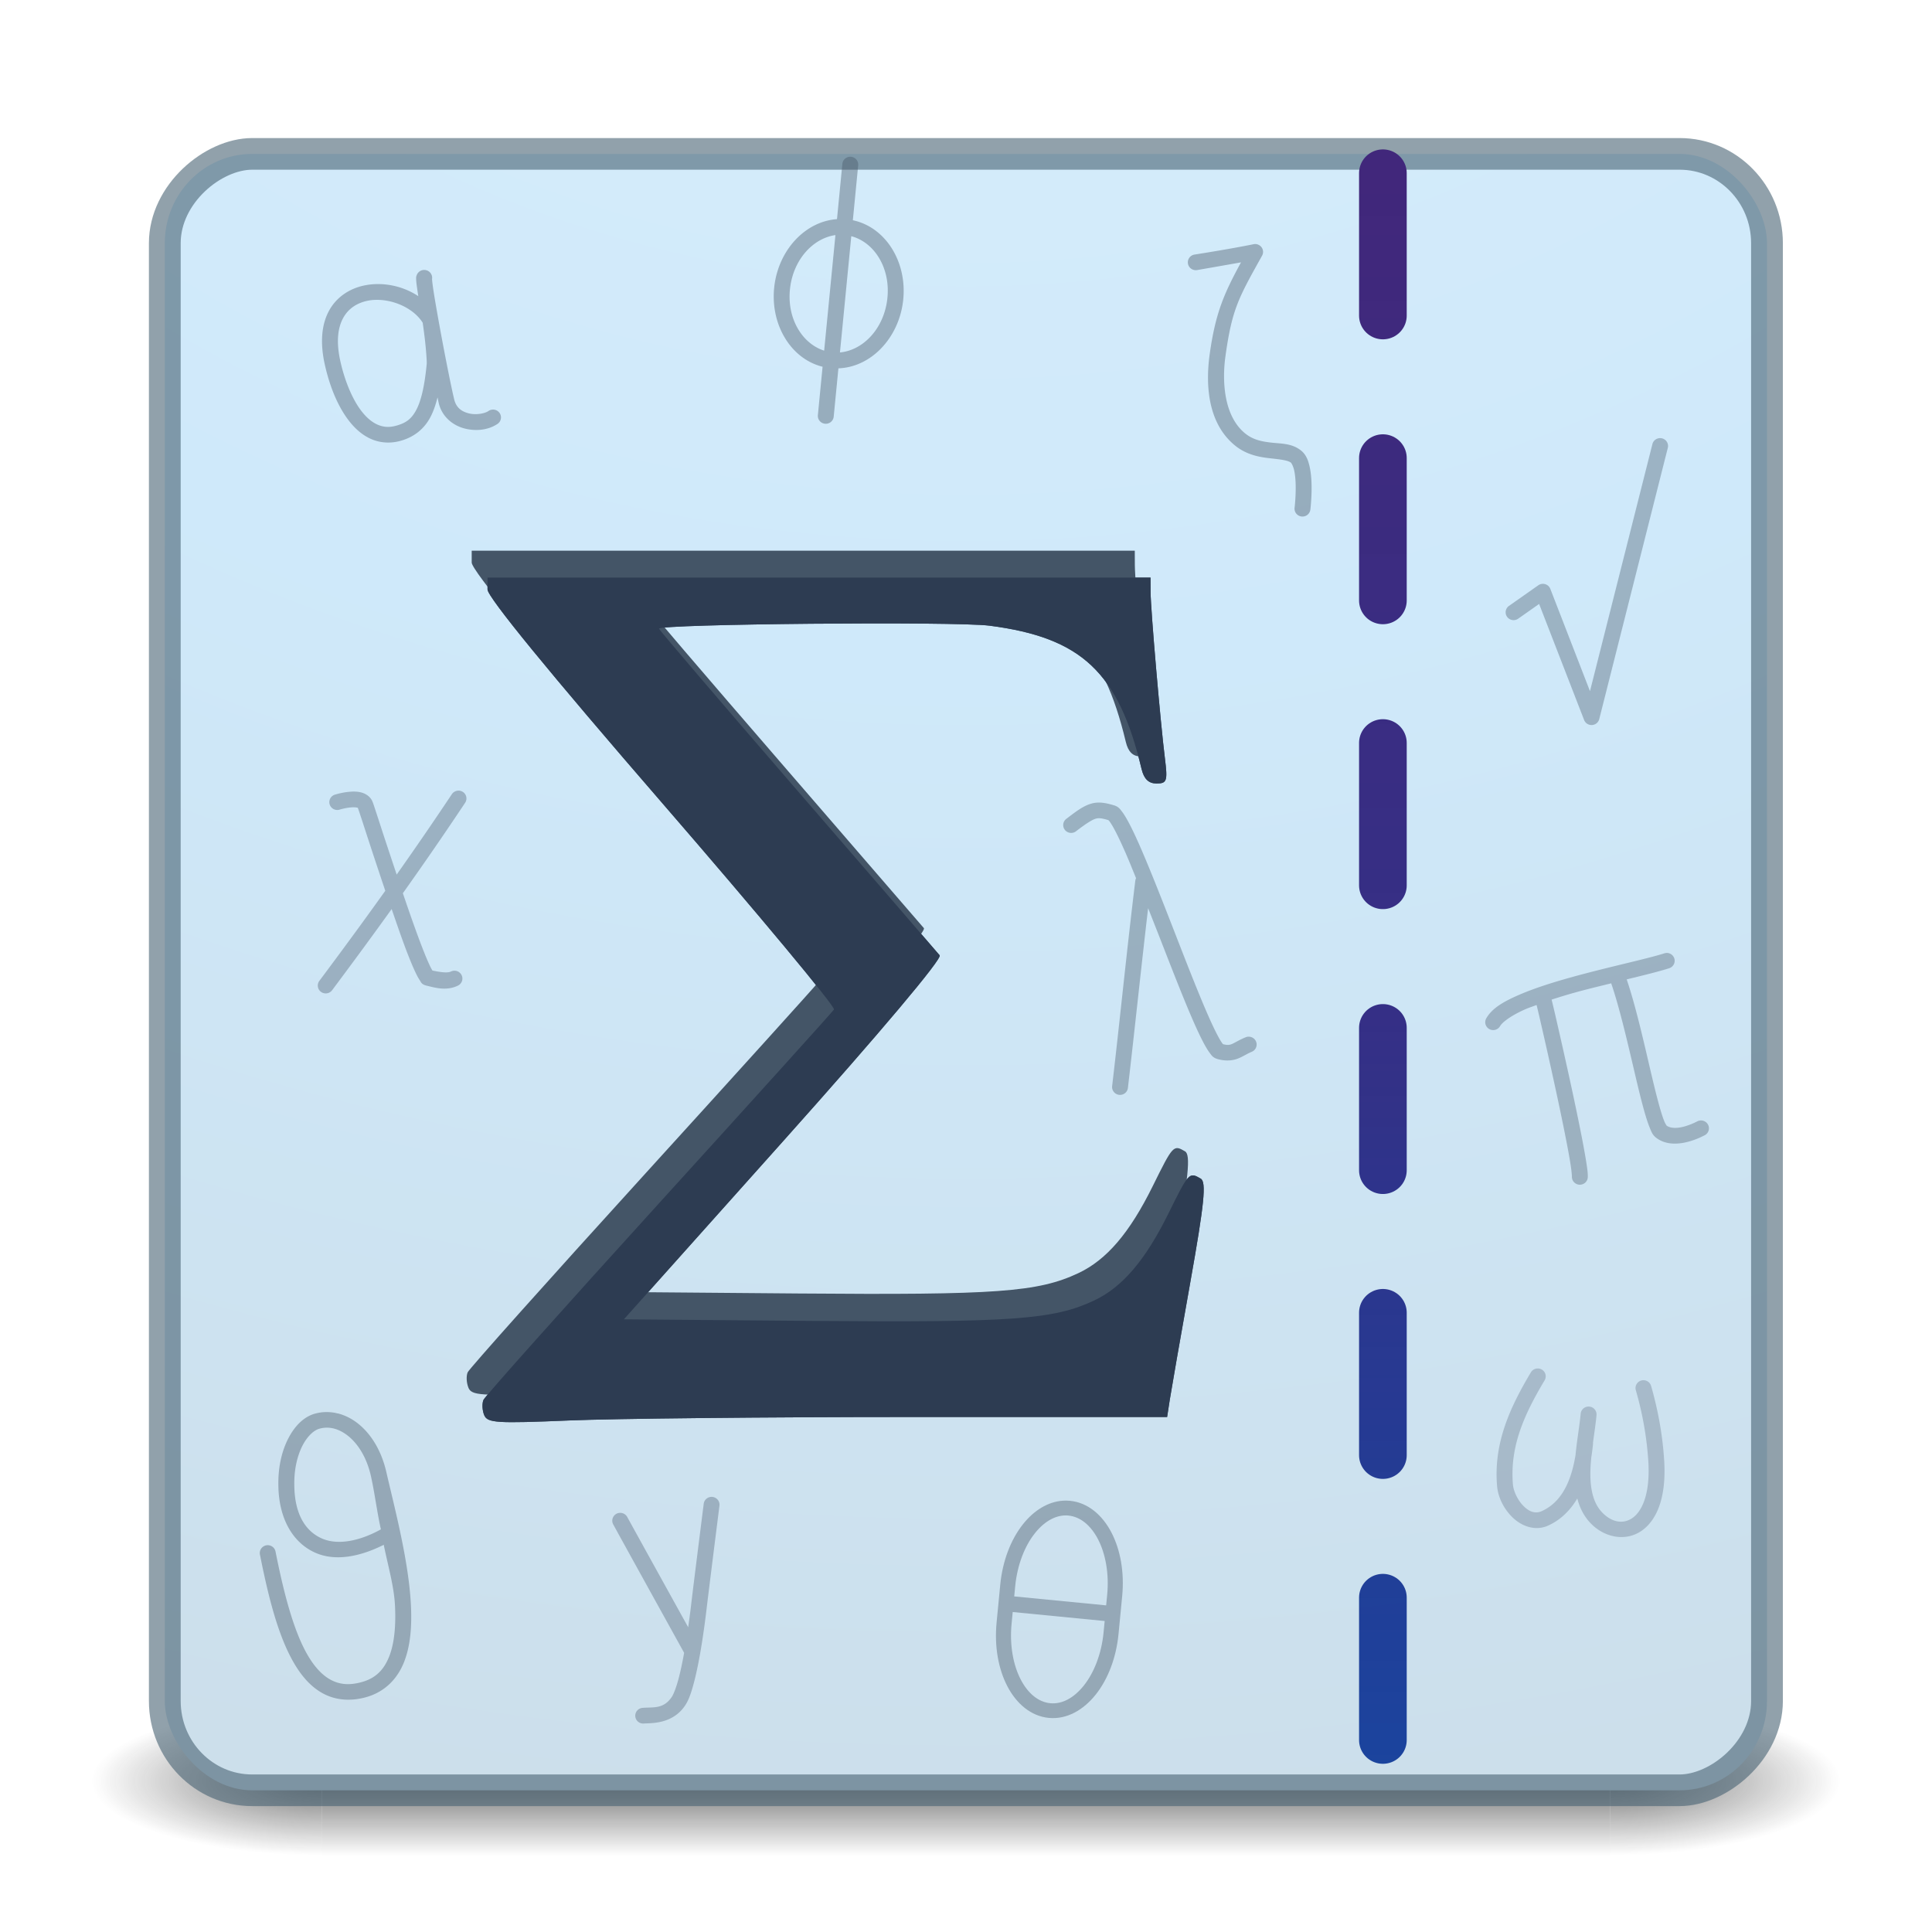 <?xml version="1.0" encoding="UTF-8" standalone="no"?>
<!-- Created with Inkscape (http://www.inkscape.org/) -->

<svg
   width="63"
   height="63"
   id="svg2"
   version="1.1"
   inkscape:version="1.4 (unknown)"
   sodipodi:docname="com.github.parnold_x.nasc.svg"
   inkscape:export-filename="C:\Users\Harvey\Dropbox\Designs\elementary Stuff\Icons\Vocal\64\vocal.png"
   inkscape:export-xdpi="90"
   inkscape:export-ydpi="90"
   xmlns:inkscape="http://www.inkscape.org/namespaces/inkscape"
   xmlns:sodipodi="http://sodipodi.sourceforge.net/DTD/sodipodi-0.dtd"
   xmlns:xlink="http://www.w3.org/1999/xlink"
   xmlns="http://www.w3.org/2000/svg"
   xmlns:svg="http://www.w3.org/2000/svg"
   xmlns:rdf="http://www.w3.org/1999/02/22-rdf-syntax-ns#"
   xmlns:cc="http://creativecommons.org/ns#"
   xmlns:dc="http://purl.org/dc/elements/1.1/">
  <defs
     id="defs4">
    <linearGradient
       id="linearGradient1787"
       inkscape:collect="always">
      <stop
         id="stop1783"
         offset="0"
         style="stop-color:#002c91;stop-opacity:0.867" />
      <stop
         style="stop-color:#2f2881;stop-opacity:0.961;"
         offset="0.472"
         id="stop2779" />
      <stop
         id="stop1785"
         offset="1"
         style="stop-color:#41277b;stop-opacity:1" />
    </linearGradient>
    <linearGradient
       id="linearGradient1023">
      <stop
         id="stop1025"
         style="stop-color:#787a80;stop-opacity:1"
         offset="0" />
      <stop
         offset="0.804"
         style="stop-color:#a2a3a5;stop-opacity:1"
         id="stop1027" />
      <stop
         offset="1"
         style="stop-color:#bcbcbc;stop-opacity:1"
         id="stop1021" />
    </linearGradient>
    <linearGradient
       id="linearGradient25914">
      <stop
         style="stop-color:#000000;stop-opacity:1;"
         offset="0"
         id="stop25916" />
      <stop
         id="stop25922"
         offset="0.5"
         style="stop-color:#000000;stop-opacity:0.251;" />
      <stop
         style="stop-color:#000000;stop-opacity:1;"
         offset="1"
         id="stop25918" />
    </linearGradient>
    <linearGradient
       id="linearGradient3671-580-6">
      <stop
         id="stop4088-6"
         style="stop-color:#daeefb;stop-opacity:1;"
         offset="0" />
      <stop
         id="stop4090-4"
         style="stop-color:#cfe9fa;stop-opacity:1;"
         offset="0.262" />
      <stop
         id="stop4092-6"
         style="stop-color:#c9d6de;stop-opacity:1;"
         offset="0.705" />
      <stop
         id="stop4094-2"
         style="stop-color:#7797ab;stop-opacity:1;"
         offset="1" />
    </linearGradient>
    <linearGradient
       id="linearGradient3707-662-8">
      <stop
         id="stop4098-9"
         style="stop-color:#542f57;stop-opacity:1"
         offset="0" />
      <stop
         id="stop4100-6"
         style="stop-color:#bb5ca4;stop-opacity:1"
         offset="1" />
    </linearGradient>
    <radialGradient
       inkscape:collect="always"
       xlink:href="#linearGradient3671-580-6"
       id="radialGradient20986"
       gradientUnits="userSpaceOnUse"
       gradientTransform="matrix(0,12.89,-15.825,0,190.742,875.264)"
       cx="7.145"
       cy="10.031"
       fx="7.145"
       fy="10.031"
       r="12.672" />
    <linearGradient
       inkscape:collect="always"
       xlink:href="#linearGradient3924-2-2-5-8"
       id="linearGradient20983"
       gradientUnits="userSpaceOnUse"
       gradientTransform="matrix(1.432,0,0,1.436,-2.378,985.891)"
       x1="24"
       y1="5"
       x2="24"
       y2="43" />
    <linearGradient
       id="linearGradient3924-2-2-5-8">
      <stop
         id="stop3926-9-4-9-6"
         style="stop-color:#ffffff;stop-opacity:1"
         offset="0" />
      <stop
         id="stop3928-9-8-6-5"
         style="stop-color:#ffffff;stop-opacity:0.235"
         offset="0.063" />
      <stop
         id="stop3930-3-5-1-7"
         style="stop-color:#ffffff;stop-opacity:0.157"
         offset="0.951" />
      <stop
         id="stop3932-8-0-4-8"
         style="stop-color:#ffffff;stop-opacity:0.392"
         offset="1" />
    </linearGradient>
    <radialGradient
       cx="4.993"
       cy="43.5"
       r="2.5"
       fx="4.993"
       fy="43.5"
       id="radialGradient3337-2-2"
       xlink:href="#linearGradient3688-166-749-4-0-3-8"
       gradientUnits="userSpaceOnUse"
       gradientTransform="matrix(2.004,0,0,1.4,27.988,-17.4)" />
    <linearGradient
       id="linearGradient3688-166-749-4-0-3-8">
      <stop
         id="stop2883-4-0-1-8"
         style="stop-color:#181818;stop-opacity:1"
         offset="0" />
      <stop
         id="stop2885-9-2-9-6"
         style="stop-color:#181818;stop-opacity:0"
         offset="1" />
    </linearGradient>
    <radialGradient
       cx="4.993"
       cy="43.5"
       r="2.5"
       fx="4.993"
       fy="43.5"
       id="radialGradient3339-1-4"
       xlink:href="#linearGradient3688-464-309-9-2-4-2"
       gradientUnits="userSpaceOnUse"
       gradientTransform="matrix(2.004,0,0,1.4,-20.012,-104.4)" />
    <linearGradient
       id="linearGradient3688-464-309-9-2-4-2">
      <stop
         id="stop2889-7-9-6-9"
         style="stop-color:#181818;stop-opacity:1"
         offset="0" />
      <stop
         id="stop2891-6-6-1-7"
         style="stop-color:#181818;stop-opacity:0"
         offset="1" />
    </linearGradient>
    <linearGradient
       id="linearGradient3702-501-757-8-4-1-1">
      <stop
         id="stop2895-8-9-9-1"
         style="stop-color:#181818;stop-opacity:0"
         offset="0" />
      <stop
         id="stop2897-7-8-7-7"
         style="stop-color:#181818;stop-opacity:1"
         offset="0.5" />
      <stop
         id="stop2899-4-5-1-5"
         style="stop-color:#181818;stop-opacity:0"
         offset="1" />
    </linearGradient>
    <radialGradient
       inkscape:collect="always"
       xlink:href="#linearGradient3671-580-6"
       id="radialGradient24427"
       cx="32"
       cy="1024.362"
       fx="32"
       fy="1024.362"
       r="7"
       gradientTransform="matrix(1,0,0,1.714,0,-731.687)"
       gradientUnits="userSpaceOnUse" />
    <linearGradient
       inkscape:collect="always"
       xlink:href="#linearGradient3671-580-6"
       id="linearGradient24444"
       x1="32"
       y1="24"
       x2="32"
       y2="48"
       gradientUnits="userSpaceOnUse" />
    <radialGradient
       inkscape:collect="always"
       xlink:href="#linearGradient3688-166-749-4-0-3-8"
       id="radialGradient3113"
       gradientUnits="userSpaceOnUse"
       gradientTransform="matrix(2.004,0,0,1.4,27.988,-17.4)"
       cx="4.993"
       cy="43.5"
       fx="4.993"
       fy="43.5"
       r="2.5" />
    <radialGradient
       inkscape:collect="always"
       xlink:href="#linearGradient3688-464-309-9-2-4-2"
       id="radialGradient3115"
       gradientUnits="userSpaceOnUse"
       gradientTransform="matrix(2.004,0,0,1.4,-20.012,-104.4)"
       cx="4.993"
       cy="43.5"
       fx="4.993"
       fy="43.5"
       r="2.5" />
    <linearGradient
       inkscape:collect="always"
       xlink:href="#linearGradient3702-501-757-8-4-1-1"
       id="linearGradient3117"
       gradientUnits="userSpaceOnUse"
       x1="25.058"
       y1="47.028"
       x2="25.058"
       y2="39.999" />
    <radialGradient
       inkscape:collect="always"
       xlink:href="#linearGradient3671-580-6"
       id="radialGradient3119"
       gradientUnits="userSpaceOnUse"
       gradientTransform="matrix(0,12.506,-14.972,0,182.951,882.237)"
       cx="7.145"
       cy="10.031"
       fx="7.145"
       fy="10.031"
       r="12.672" />
    <linearGradient
       inkscape:collect="always"
       xlink:href="#linearGradient3924-2-2-5-8"
       id="linearGradient3121"
       gradientUnits="userSpaceOnUse"
       gradientTransform="matrix(2.626,0,0,2.724,0.973,927.053)"
       x1="24"
       y1="5"
       x2="24"
       y2="43" />
    <radialGradient
       cx="-4.029"
       cy="93.468"
       r="35.338"
       fx="-4.029"
       fy="93.468"
       id="radialGradient3213"
       xlink:href="#linearGradient3811"
       gradientUnits="userSpaceOnUse"
       gradientTransform="matrix(1.556,0,0,0.17,70.27,102.132)" />
    <linearGradient
       id="linearGradient3811">
      <stop
         id="stop3813"
         style="stop-color:#000000;stop-opacity:1"
         offset="0" />
      <stop
         id="stop3815"
         style="stop-color:#000000;stop-opacity:0"
         offset="1" />
    </linearGradient>
    <radialGradient
       cx="4.993"
       cy="43.5"
       r="2.5"
       fx="4.993"
       fy="43.5"
       id="radialGradient4093"
       xlink:href="#linearGradient3688-166-749-5"
       gradientUnits="userSpaceOnUse"
       gradientTransform="matrix(2.004,0,0,1.4,27.988,-17.4)" />
    <linearGradient
       id="linearGradient3688-166-749-5">
      <stop
         id="stop2883-0"
         style="stop-color:#181818;stop-opacity:1"
         offset="0" />
      <stop
         id="stop2885-5"
         style="stop-color:#181818;stop-opacity:0"
         offset="1" />
    </linearGradient>
    <radialGradient
       cx="4.993"
       cy="43.5"
       r="2.5"
       fx="4.993"
       fy="43.5"
       id="radialGradient4095"
       xlink:href="#linearGradient3688-464-309-8"
       gradientUnits="userSpaceOnUse"
       gradientTransform="matrix(2.004,0,0,1.4,-20.012,-104.4)" />
    <linearGradient
       id="linearGradient3688-464-309-8">
      <stop
         id="stop2889-9"
         style="stop-color:#181818;stop-opacity:1"
         offset="0" />
      <stop
         id="stop2891-4"
         style="stop-color:#181818;stop-opacity:0"
         offset="1" />
    </linearGradient>
    <linearGradient
       x1="25.058"
       y1="47.028"
       x2="25.058"
       y2="39.999"
       id="linearGradient4097"
       xlink:href="#linearGradient3702-501-757-0"
       gradientUnits="userSpaceOnUse" />
    <linearGradient
       id="linearGradient3702-501-757-0">
      <stop
         id="stop2895-0"
         style="stop-color:#181818;stop-opacity:0"
         offset="0" />
      <stop
         id="stop2897-2"
         style="stop-color:#181818;stop-opacity:1"
         offset="0.5" />
      <stop
         id="stop2899-6"
         style="stop-color:#181818;stop-opacity:0"
         offset="1" />
    </linearGradient>
    <linearGradient
       x1="25.132"
       y1="15.5"
       x2="25.132"
       y2="48.396"
       id="linearGradient3288-4"
       xlink:href="#linearGradient4658-2"
       gradientUnits="userSpaceOnUse"
       gradientTransform="matrix(2.37,0,0,2.272,99.041,926.907)" />
    <linearGradient
       id="linearGradient4658-2">
      <stop
         id="stop4660-2"
         style="stop-color:#fafafa;stop-opacity:1"
         offset="0" />
      <stop
         id="stop4662-0"
         style="stop-color:#e2e1de;stop-opacity:1"
         offset="1" />
    </linearGradient>
    <linearGradient
       x1="23.954"
       y1="15.999"
       x2="23.954"
       y2="19.963"
       id="linearGradient3285"
       xlink:href="#linearGradient3510-2"
       gradientUnits="userSpaceOnUse"
       gradientTransform="matrix(2.6,0,0,0.75,93.517,949.636)" />
    <linearGradient
       id="linearGradient3510-2">
      <stop
         id="stop3512-7"
         style="stop-color:#000000;stop-opacity:1"
         offset="0" />
      <stop
         id="stop3514-6"
         style="stop-color:#000000;stop-opacity:0"
         offset="1" />
    </linearGradient>
    <linearGradient
       x1="24"
       y1="5"
       x2="24"
       y2="43"
       id="linearGradient3202"
       xlink:href="#linearGradient3924"
       gradientUnits="userSpaceOnUse"
       gradientTransform="matrix(2.73,0,0,2.73,90.404,922.125)" />
    <linearGradient
       id="linearGradient3924">
      <stop
         id="stop3926"
         style="stop-color:#ffffff;stop-opacity:1"
         offset="0" />
      <stop
         id="stop3928"
         style="stop-color:#ffffff;stop-opacity:0.235"
         offset="0.063" />
      <stop
         id="stop3930"
         style="stop-color:#ffffff;stop-opacity:0.157"
         offset="0.951" />
      <stop
         id="stop3932"
         style="stop-color:#ffffff;stop-opacity:0.392"
         offset="1" />
    </linearGradient>
    <linearGradient
       x1="24.17"
       y1="-12.242"
       x2="24.17"
       y2="48.934"
       id="linearGradient3278"
       xlink:href="#linearGradient3242-7-3-8-0-4-58-06"
       gradientUnits="userSpaceOnUse"
       gradientTransform="matrix(1.873,0,0,1.923,95.99,927.482)" />
    <linearGradient
       id="linearGradient3242-7-3-8-0-4-58-06">
      <stop
         id="stop3244-5-8-5-6-4-3-8"
         style="stop-color:#cdf87e;stop-opacity:1"
         offset="0" />
      <stop
         id="stop3246-9-5-1-5-3-0-7"
         style="stop-color:#a2e34f;stop-opacity:1"
         offset="0.262" />
      <stop
         id="stop3248-7-2-0-7-5-35-9"
         style="stop-color:#68b723;stop-opacity:1"
         offset="0.661" />
      <stop
         id="stop3250-8-2-8-5-6-40-4"
         style="stop-color:#1d7e0d;stop-opacity:1"
         offset="1" />
    </linearGradient>
    <linearGradient
       x1="24"
       y1="5"
       x2="24"
       y2="43"
       id="linearGradient4148"
       xlink:href="#linearGradient3924-7"
       gradientUnits="userSpaceOnUse"
       gradientTransform="matrix(2.73,0,0,2.73,90.404,922.125)" />
    <linearGradient
       id="linearGradient3924-7">
      <stop
         id="stop3926-3"
         style="stop-color:#ffffff;stop-opacity:1"
         offset="0" />
      <stop
         id="stop3928-2"
         style="stop-color:#ffffff;stop-opacity:0.235"
         offset="0.063" />
      <stop
         id="stop3930-0"
         style="stop-color:#ffffff;stop-opacity:0.157"
         offset="0.951" />
      <stop
         id="stop3932-9"
         style="stop-color:#ffffff;stop-opacity:0.392"
         offset="1" />
    </linearGradient>
    <radialGradient
       r="35.338"
       fy="93.468"
       fx="-4.029"
       cy="93.468"
       cx="-4.029"
       gradientTransform="matrix(1.556,0,0,0.17,162.187,1022.768)"
       gradientUnits="userSpaceOnUse"
       id="radialGradient3122"
       xlink:href="#linearGradient3811"
       inkscape:collect="always" />
    <radialGradient
       inkscape:collect="always"
       xlink:href="#linearGradient3811"
       id="radialGradient3206"
       gradientUnits="userSpaceOnUse"
       gradientTransform="matrix(1.556,0,0,0.17,162.187,1022.768)"
       cx="-4.029"
       cy="93.468"
       fx="-4.029"
       fy="93.468"
       r="35.338" />
    <radialGradient
       inkscape:collect="always"
       xlink:href="#linearGradient3688-166-749-5"
       id="radialGradient3208"
       gradientUnits="userSpaceOnUse"
       gradientTransform="matrix(2.004,0,0,1.4,27.988,-17.4)"
       cx="4.993"
       cy="43.5"
       fx="4.993"
       fy="43.5"
       r="2.5" />
    <radialGradient
       inkscape:collect="always"
       xlink:href="#linearGradient3688-464-309-8"
       id="radialGradient3210"
       gradientUnits="userSpaceOnUse"
       gradientTransform="matrix(2.004,0,0,1.4,-20.012,-104.4)"
       cx="4.993"
       cy="43.5"
       fx="4.993"
       fy="43.5"
       r="2.5" />
    <linearGradient
       inkscape:collect="always"
       xlink:href="#linearGradient3702-501-757-0"
       id="linearGradient3212"
       gradientUnits="userSpaceOnUse"
       x1="25.058"
       y1="47.028"
       x2="25.058"
       y2="39.999" />
    <linearGradient
       inkscape:collect="always"
       xlink:href="#linearGradient4658-2"
       id="linearGradient3214"
       gradientUnits="userSpaceOnUse"
       gradientTransform="matrix(2.37,0,0,2.272,99.041,926.907)"
       x1="25.132"
       y1="15.5"
       x2="25.132"
       y2="48.396" />
    <linearGradient
       inkscape:collect="always"
       xlink:href="#linearGradient3510-2"
       id="linearGradient3216"
       gradientUnits="userSpaceOnUse"
       gradientTransform="matrix(2.6,0,0,0.75,93.517,949.636)"
       x1="23.954"
       y1="15.999"
       x2="23.954"
       y2="19.963" />
    <linearGradient
       inkscape:collect="always"
       xlink:href="#linearGradient3924"
       id="linearGradient3218"
       gradientUnits="userSpaceOnUse"
       gradientTransform="matrix(2.73,0,0,2.73,90.404,922.125)"
       x1="24"
       y1="5"
       x2="24"
       y2="43" />
    <linearGradient
       inkscape:collect="always"
       xlink:href="#linearGradient3242-7-3-8-0-4-58-06"
       id="linearGradient3220"
       gradientUnits="userSpaceOnUse"
       gradientTransform="matrix(1.873,0,0,1.923,95.99,927.482)"
       x1="24.17"
       y1="-12.242"
       x2="24.17"
       y2="48.934" />
    <linearGradient
       inkscape:collect="always"
       xlink:href="#linearGradient3924-7"
       id="linearGradient3222"
       gradientUnits="userSpaceOnUse"
       gradientTransform="matrix(2.73,0,0,2.73,90.404,922.125)"
       x1="24"
       y1="5"
       x2="24"
       y2="43" />
    <filter
       style="color-interpolation-filters:sRGB"
       inkscape:label="Drop Shadow"
       id="filter1519"
       x="0"
       y="0"
       width="1.022"
       height="1.019">
      <feFlood
         flood-opacity="0.278"
         flood-color="rgb(0,0,0)"
         result="flood"
         id="feFlood1509" />
      <feComposite
         in="flood"
         in2="SourceGraphic"
         operator="out"
         result="composite1"
         id="feComposite1511" />
      <feGaussianBlur
         in="composite1"
         stdDeviation="0"
         result="blur"
         id="feGaussianBlur1513" />
      <feOffset
         dx="1"
         dy="1"
         result="offset"
         id="feOffset1515" />
      <feComposite
         in="offset"
         in2="SourceGraphic"
         operator="atop"
         result="composite2"
         id="feComposite1517" />
    </filter>
    <filter
       style="color-interpolation-filters:sRGB"
       inkscape:label="Drop Shadow"
       id="filter1533"
       x="0"
       y="0"
       width="1.022"
       height="1.019">
      <feFlood
         flood-opacity="0.278"
         flood-color="rgb(0,0,0)"
         result="flood"
         id="feFlood1523" />
      <feComposite
         in="flood"
         in2="SourceGraphic"
         operator="in"
         result="composite1"
         id="feComposite1525" />
      <feGaussianBlur
         in="composite1"
         stdDeviation="0"
         result="blur"
         id="feGaussianBlur1527" />
      <feOffset
         dx="1"
         dy="1"
         result="offset"
         id="feOffset1529" />
      <feComposite
         in="SourceGraphic"
         in2="offset"
         operator="over"
         result="composite2"
         id="feComposite1531" />
    </filter>
    <linearGradient
       inkscape:collect="always"
       xlink:href="#linearGradient1787"
       id="linearGradient1767"
       x1="92.368"
       y1="118.712"
       x2="92.368"
       y2="17.136"
       gradientUnits="userSpaceOnUse"
       gradientTransform="matrix(0.516,0,0,0.512,-1.365,63.828)" />
    <radialGradient
       inkscape:collect="always"
       xlink:href="#linearGradient3671-580-6"
       id="radialGradient5547"
       gradientUnits="userSpaceOnUse"
       gradientTransform="matrix(0,24.444,-29.012,0,355.027,717.269)"
       cx="7.145"
       cy="10.031"
       fx="7.145"
       fy="10.031"
       r="12.672" />
    <mask
       maskUnits="userSpaceOnUse"
       id="mask5543">
      <rect
         width="100.833"
         height="104.298"
         rx="5.5"
         ry="5.689"
         x="13.583"
         y="940.272"
         id="rect5545"
         style="color:#000000;display:inline;overflow:visible;visibility:visible;fill:url(#radialGradient5547);fill-opacity:1;fill-rule:nonzero;stroke:none;stroke-width:1.865;marker:none;enable-background:accumulate" />
    </mask>
    <radialGradient
       r="12.672"
       fy="10.031"
       fx="7.145"
       cy="10.031"
       cx="7.145"
       gradientTransform="matrix(0,12.89,-15.825,0,190.742,875.264)"
       gradientUnits="userSpaceOnUse"
       id="radialGradient20986-3"
       xlink:href="#linearGradient3671-580-6"
       inkscape:collect="always" />
    <radialGradient
       gradientTransform="matrix(2.004,0,0,1.4,27.988,-17.4)"
       gradientUnits="userSpaceOnUse"
       xlink:href="#linearGradient3688-166-749-4-0-3-8"
       id="radialGradient3337-2-2-6"
       fy="43.5"
       fx="4.993"
       r="2.5"
       cy="43.5"
       cx="4.993" />
    <radialGradient
       gradientTransform="matrix(2.004,0,0,1.4,-20.012,-104.4)"
       gradientUnits="userSpaceOnUse"
       xlink:href="#linearGradient3688-166-749-4-0-3-8"
       id="radialGradient3339-1-4-1"
       fy="43.5"
       fx="4.993"
       r="2.5"
       cy="43.5"
       cx="4.993" />
    <radialGradient
       gradientUnits="userSpaceOnUse"
       gradientTransform="matrix(1,0,0,1.714,0,-731.687)"
       r="7"
       fy="1024.362"
       fx="32"
       cy="1024.362"
       cx="32"
       id="radialGradient24427-8"
       xlink:href="#linearGradient3671-580-6"
       inkscape:collect="always" />
    <radialGradient
       gradientTransform="matrix(1.556,0,0,0.17,70.27,102.132)"
       gradientUnits="userSpaceOnUse"
       xlink:href="#linearGradient3811"
       id="radialGradient3213-6"
       fy="93.468"
       fx="-4.029"
       r="35.338"
       cy="93.468"
       cx="-4.029" />
    <radialGradient
       gradientTransform="matrix(2.004,0,0,1.4,27.988,-17.4)"
       gradientUnits="userSpaceOnUse"
       xlink:href="#linearGradient3688-166-749-4-0-3-8"
       id="radialGradient4093-1"
       fy="43.5"
       fx="4.993"
       r="2.5"
       cy="43.5"
       cx="4.993" />
    <radialGradient
       gradientTransform="matrix(2.004,0,0,1.4,-20.012,-104.4)"
       gradientUnits="userSpaceOnUse"
       xlink:href="#linearGradient3688-166-749-4-0-3-8"
       id="radialGradient4095-9"
       fy="43.5"
       fx="4.993"
       r="2.5"
       cy="43.5"
       cx="4.993" />
    <radialGradient
       inkscape:collect="always"
       xlink:href="#linearGradient3811"
       id="radialGradient3122-2"
       gradientUnits="userSpaceOnUse"
       gradientTransform="matrix(1.556,0,0,0.17,162.187,1022.768)"
       cx="-4.029"
       cy="93.468"
       fx="-4.029"
       fy="93.468"
       r="35.338" />
    <radialGradient
       r="35.338"
       fy="93.468"
       fx="-4.029"
       cy="93.468"
       cx="-4.029"
       gradientTransform="matrix(1.556,0,0,0.17,162.187,1022.768)"
       gradientUnits="userSpaceOnUse"
       id="radialGradient3206-4"
       xlink:href="#linearGradient3811"
       inkscape:collect="always" />
    <radialGradient
       r="2.5"
       fy="43.5"
       fx="4.993"
       cy="43.5"
       cx="4.993"
       gradientTransform="matrix(2.004,0,0,1.4,27.988,-17.4)"
       gradientUnits="userSpaceOnUse"
       id="radialGradient3208-5"
       xlink:href="#linearGradient3688-166-749-4-0-3-8"
       inkscape:collect="always" />
    <radialGradient
       r="2.5"
       fy="43.5"
       fx="4.993"
       cy="43.5"
       cx="4.993"
       gradientTransform="matrix(2.004,0,0,1.4,-20.012,-104.4)"
       gradientUnits="userSpaceOnUse"
       id="radialGradient3210-0"
       xlink:href="#linearGradient3688-166-749-4-0-3-8"
       inkscape:collect="always" />
    <filter
       id="filter1519-5"
       inkscape:label="Drop Shadow"
       style="color-interpolation-filters:sRGB">
      <feFlood
         id="feFlood1509-7"
         result="flood"
         flood-color="rgb(0,0,0)"
         flood-opacity="0.278" />
      <feComposite
         id="feComposite1511-3"
         result="composite1"
         operator="out"
         in2="SourceGraphic"
         in="flood" />
      <feGaussianBlur
         id="feGaussianBlur1513-2"
         result="blur"
         stdDeviation="0"
         in="composite1" />
      <feOffset
         id="feOffset1515-7"
         result="offset"
         dy="1"
         dx="1" />
      <feComposite
         id="feComposite1517-2"
         result="composite2"
         operator="atop"
         in2="SourceGraphic"
         in="offset" />
    </filter>
    <filter
       id="filter1533-1"
       inkscape:label="Drop Shadow"
       style="color-interpolation-filters:sRGB">
      <feFlood
         id="feFlood1523-3"
         result="flood"
         flood-color="rgb(0,0,0)"
         flood-opacity="0.278" />
      <feComposite
         id="feComposite1525-4"
         result="composite1"
         operator="in"
         in2="SourceGraphic"
         in="flood" />
      <feGaussianBlur
         id="feGaussianBlur1527-9"
         result="blur"
         stdDeviation="0"
         in="composite1" />
      <feOffset
         id="feOffset1529-4"
         result="offset"
         dy="1"
         dx="1" />
      <feComposite
         id="feComposite1531-1"
         result="composite2"
         operator="over"
         in2="offset"
         in="SourceGraphic" />
    </filter>
    <radialGradient
       r="12.672"
       fy="10.031"
       fx="7.145"
       cy="10.031"
       cx="7.145"
       gradientTransform="matrix(0,24.444,-29.012,0,355.027,717.269)"
       gradientUnits="userSpaceOnUse"
       id="radialGradient5547-5"
       xlink:href="#linearGradient3671-580-6"
       inkscape:collect="always" />
    <mask
       id="mask5543-7"
       maskUnits="userSpaceOnUse">
      <rect
         style="color:#000000;display:inline;overflow:visible;visibility:visible;fill:url(#radialGradient5547-5);fill-opacity:1;fill-rule:nonzero;stroke:none;stroke-width:1.865;marker:none;enable-background:accumulate"
         id="rect5545-4"
         y="940.272"
         x="13.583"
         ry="5.689"
         rx="5.5"
         height="104.298"
         width="100.833" />
    </mask>
  </defs>
  <sodipodi:namedview
     id="base"
     pagecolor="#ffffff"
     bordercolor="#666666"
     borderopacity="1.0"
     inkscape:pageopacity="0.0"
     inkscape:pageshadow="2"
     inkscape:zoom="4"
     inkscape:cx="0.62499999"
     inkscape:cy="56.874999"
     inkscape:document-units="px"
     inkscape:current-layer="layer3"
     showgrid="false"
     inkscape:window-width="1920"
     inkscape:window-height="998"
     inkscape:window-x="0"
     inkscape:window-y="0"
     inkscape:window-maximized="1"
     showborder="true"
     showguides="true"
     inkscape:guide-bbox="true"
     inkscape:snap-intersection-paths="false"
     inkscape:object-paths="true"
     inkscape:snap-others="false"
     inkscape:object-nodes="false"
     inkscape:lockguides="false"
     inkscape:snap-page="false"
     inkscape:snap-grids="false"
     inkscape:showpageshadow="2"
     inkscape:pagecheckerboard="0"
     inkscape:deskcolor="#d1d1d1">
    <inkscape:grid
       type="xygrid"
       id="grid21877"
       empspacing="12"
       visible="false"
       enabled="true"
       snapvisiblegridlinesonly="true"
       originx="0"
       originy="0"
       spacingy="1"
       spacingx="1"
       units="px" />
    <sodipodi:guide
       position="64.465,3.457"
       orientation="0,1"
       inkscape:locked="false"
       id="guide5549" />
  </sodipodi:namedview>
  <g
     inkscape:label="Layer 1"
     inkscape:groupmode="layer"
     id="layer1"
     transform="translate(0,-988.362)" />
  <g
     inkscape:groupmode="layer"
     id="layer4"
     inkscape:label="Layer 4"
     transform="translate(0,-64)" />
  <g
     inkscape:groupmode="layer"
     id="layer2"
     inkscape:label="Layer 2"
     transform="translate(0,-64)" />
  <g
     inkscape:groupmode="layer"
     id="layer3"
     inkscape:label="Layer 3"
     transform="translate(0,-64)">
    <g
       id="g1"
       transform="matrix(1.004,0,0,1,-1.394,-2.949)">
      <g
         style="opacity:0.6;stroke-width:2.009"
         id="g3712-8-2-4-4"
         transform="matrix(1.494,0,0,0.693,-3.093,94.88)">
        <rect
           style="fill:url(#radialGradient3113);fill-opacity:1;stroke:none;stroke-width:2.009"
           id="rect2801-5-5-7-9"
           y="40"
           x="38"
           height="7"
           width="5" />
        <rect
           style="fill:url(#radialGradient3115);fill-opacity:1;stroke:none;stroke-width:2.009"
           id="rect3696-3-0-3-7"
           transform="scale(-1)"
           y="-47"
           x="-10"
           height="7"
           width="5" />
        <rect
           style="fill:url(#linearGradient3117);fill-opacity:1;stroke:none;stroke-width:2.009"
           id="rect3700-5-6-8-4"
           y="40"
           x="10"
           height="7"
           width="28" />
      </g>
      <rect
         style="color:#000000;display:inline;overflow:visible;visibility:visible;fill:url(#radialGradient3119);fill-opacity:1;fill-rule:nonzero;stroke:none;stroke-width:1.925;marker:none;enable-background:accumulate"
         id="rect5505-21-3-8-5-2"
         y="996.33"
         x="6.741"
         ry="2.911"
         rx="2.838"
         height="53.361"
         width="52.037"
         transform="translate(0,-924.362)" />
      <rect
         style="opacity:0.3;fill:none;stroke:url(#linearGradient3121);stroke-width:3.745;stroke-linecap:round;stroke-linejoin:round;stroke-miterlimit:4;stroke-dasharray:none;stroke-dashoffset:0;stroke-opacity:1"
         id="rect6741-5-0-2-3"
         y="942.033"
         x="15.417"
         ry="3.793"
         rx="3.667"
         height="100.775"
         width="97.166"
         mask="url(#mask5543)"
         transform="matrix(0.516,0,0,0.512,-0.269,-409.095)" />
      <rect
         style="color:#000000;display:inline;overflow:visible;visibility:visible;opacity:0.6;fill:none;stroke:#486374;stroke-width:1.032;stroke-linecap:round;stroke-linejoin:round;stroke-miterlimit:4;stroke-dasharray:none;stroke-dashoffset:0;stroke-opacity:1;marker:none;enable-background:accumulate"
         id="rect5505-21-3-8-9-1-1"
         y="6.741"
         x="-1049.69"
         ry="2.838"
         rx="2.911"
         height="52.037"
         width="53.361"
         transform="rotate(-90,-462.181,-462.181)" />
      <path
         style="color:#000000;font-style:normal;font-variant:normal;font-weight:normal;font-stretch:normal;font-size:medium;line-height:normal;font-family:sans-serif;font-variant-ligatures:normal;font-variant-position:normal;font-variant-caps:normal;font-variant-numeric:normal;font-variant-alternates:normal;font-feature-settings:normal;text-indent:0;text-align:start;text-decoration:none;text-decoration-line:none;text-decoration-style:solid;text-decoration-color:#000000;letter-spacing:normal;word-spacing:normal;text-transform:none;writing-mode:lr-tb;direction:ltr;text-orientation:mixed;dominant-baseline:auto;baseline-shift:baseline;text-anchor:start;white-space:normal;shape-padding:0;clip-rule:nonzero;display:inline;overflow:visible;visibility:visible;opacity:1;isolation:auto;mix-blend-mode:normal;color-interpolation:sRGB;color-interpolation-filters:linearRGB;solid-color:#000000;solid-opacity:1;vector-effect:none;fill:#445567;fill-opacity:0.365;fill-rule:nonzero;stroke:none;stroke-width:1.032px;stroke-linecap:round;stroke-linejoin:round;stroke-miterlimit:4;stroke-dasharray:none;stroke-dashoffset:0;stroke-opacity:1;color-rendering:auto;image-rendering:auto;shape-rendering:auto;text-rendering:auto;enable-background:accumulate"
         d="m 55.289,81.236 a 0.258,0.256 0 0 0 -0.233,0.197 l -2.027,8.054 -1.288,-3.336 a 0.258,0.256 0 0 0 -0.39,-0.117 l -0.952,0.672 a 0.258,0.256 0 1 0 0.298,0.418 l 0.68,-0.481 1.462,3.785 a 0.258,0.256 0 0 0 0.491,-0.03 l 2.226,-8.841 a 0.258,0.256 0 0 0 -0.267,-0.321 z"
         id="path1535"
         inkscape:connector-curvature="0" />
      <path
         style="color:#000000;font-style:normal;font-variant:normal;font-weight:normal;font-stretch:normal;font-size:medium;line-height:normal;font-family:sans-serif;font-variant-ligatures:normal;font-variant-position:normal;font-variant-caps:normal;font-variant-numeric:normal;font-variant-alternates:normal;font-feature-settings:normal;text-indent:0;text-align:start;text-decoration:none;text-decoration-line:none;text-decoration-style:solid;text-decoration-color:#000000;letter-spacing:normal;word-spacing:normal;text-transform:none;writing-mode:lr-tb;direction:ltr;text-orientation:mixed;dominant-baseline:auto;baseline-shift:baseline;text-anchor:start;white-space:normal;shape-padding:0;clip-rule:nonzero;display:inline;overflow:visible;visibility:visible;opacity:1;isolation:auto;mix-blend-mode:normal;color-interpolation:sRGB;color-interpolation-filters:linearRGB;solid-color:#000000;solid-opacity:1;vector-effect:none;fill:#445567;fill-opacity:0.411;fill-rule:nonzero;stroke:none;stroke-width:1.032px;stroke-linecap:round;stroke-linejoin:round;stroke-miterlimit:4;stroke-dasharray:none;stroke-dashoffset:0;stroke-opacity:1;color-rendering:auto;image-rendering:auto;shape-rendering:auto;text-rendering:auto;enable-background:accumulate"
         d="m 42.147,74.907 a 0.258,0.256 0 0 0 -0.046,0.006 c -0.822,0.167 -1.915,0.337 -1.915,0.337 a 0.258,0.256 0 1 0 0.08,0.506 c 0,0 0.779,-0.135 1.429,-0.252 -0.551,1.017 -0.83,1.649 -1.017,2.994 -0.114,0.821 -0.136,2.181 0.808,2.967 0.378,0.315 0.805,0.389 1.145,0.427 0.34,0.038 0.587,0.066 0.684,0.143 0.015,0.012 0.073,0.103 0.106,0.249 0.032,0.146 0.048,0.334 0.05,0.517 0.005,0.365 -0.035,0.698 -0.035,0.698 a 0.258,0.256 0 1 0 0.512,0.062 c 0,0 0.045,-0.361 0.039,-0.767 -0.003,-0.203 -0.018,-0.42 -0.062,-0.621 -0.045,-0.201 -0.109,-0.398 -0.288,-0.539 -0.291,-0.229 -0.634,-0.216 -0.948,-0.251 -0.314,-0.035 -0.606,-0.089 -0.871,-0.31 -0.706,-0.588 -0.733,-1.758 -0.629,-2.505 0.212,-1.527 0.416,-1.891 1.19,-3.281 a 0.258,0.256 0 0 0 -0.232,-0.38 z"
         id="path1537"
         inkscape:connector-curvature="0" />
      <path
         style="color:#000000;font-style:normal;font-variant:normal;font-weight:normal;font-stretch:normal;font-size:medium;line-height:normal;font-family:sans-serif;font-variant-ligatures:normal;font-variant-position:normal;font-variant-caps:normal;font-variant-numeric:normal;font-variant-alternates:normal;font-feature-settings:normal;text-indent:0;text-align:start;text-decoration:none;text-decoration-line:none;text-decoration-style:solid;text-decoration-color:#000000;letter-spacing:normal;word-spacing:normal;text-transform:none;writing-mode:lr-tb;direction:ltr;text-orientation:mixed;dominant-baseline:auto;baseline-shift:baseline;text-anchor:start;white-space:normal;shape-padding:0;clip-rule:nonzero;display:inline;overflow:visible;visibility:visible;opacity:1;isolation:auto;mix-blend-mode:normal;color-interpolation:sRGB;color-interpolation-filters:linearRGB;solid-color:#000000;solid-opacity:1;vector-effect:none;fill:#445567;fill-opacity:0.414;fill-rule:evenodd;stroke:none;stroke-width:1.032;stroke-linecap:round;stroke-linejoin:round;stroke-miterlimit:4;stroke-dasharray:none;stroke-dashoffset:0;stroke-opacity:1;paint-order:markers fill stroke;color-rendering:auto;image-rendering:auto;shape-rendering:auto;text-rendering:auto;enable-background:accumulate"
         d="m 29,72.06 a 0.258,0.256 0 0 0 -0.253,0.235 l -0.174,1.8 c -1.029,0.073 -1.89,0.998 -2.034,2.18 -0.149,1.227 0.518,2.372 1.566,2.633 l -0.153,1.579 a 0.258,0.256 0 1 0 0.514,0.049 l 0.153,-1.576 c 1.057,-0.038 1.952,-0.979 2.099,-2.185 0.152,-1.252 -0.546,-2.414 -1.63,-2.644 L 29.261,72.344 a 0.258,0.256 0 0 0 -0.261,-0.284 z m -0.478,2.555 -0.366,3.768 c -0.722,-0.23 -1.225,-1.068 -1.106,-2.046 0.114,-0.939 0.753,-1.62 1.472,-1.722 z m 0.515,0.036 c 0.755,0.2 1.291,1.056 1.168,2.062 -0.117,0.967 -0.791,1.66 -1.536,1.729 z"
         id="path1539"
         inkscape:connector-curvature="0" />
      <path
         style="color:#000000;font-style:normal;font-variant:normal;font-weight:normal;font-stretch:normal;font-size:medium;line-height:normal;font-family:sans-serif;font-variant-ligatures:normal;font-variant-position:normal;font-variant-caps:normal;font-variant-numeric:normal;font-variant-alternates:normal;font-feature-settings:normal;text-indent:0;text-align:start;text-decoration:none;text-decoration-line:none;text-decoration-style:solid;text-decoration-color:#000000;letter-spacing:normal;word-spacing:normal;text-transform:none;writing-mode:lr-tb;direction:ltr;text-orientation:mixed;dominant-baseline:auto;baseline-shift:baseline;text-anchor:start;white-space:normal;shape-padding:0;clip-rule:nonzero;display:inline;overflow:visible;visibility:visible;opacity:1;isolation:auto;mix-blend-mode:normal;color-interpolation:sRGB;color-interpolation-filters:linearRGB;solid-color:#000000;solid-opacity:1;vector-effect:none;fill:#445567;fill-opacity:0.403;fill-rule:nonzero;stroke:none;stroke-width:1.032px;stroke-linecap:round;stroke-linejoin:round;stroke-miterlimit:4;stroke-dasharray:none;stroke-dashoffset:0;stroke-opacity:1;color-rendering:auto;image-rendering:auto;shape-rendering:auto;text-rendering:auto;enable-background:accumulate"
         d="m 15.152,75.752 a 0.258,0.256 0 0 0 -0.229,0.169 c -0.025,0.065 -0.018,0.081 -0.019,0.103 -6.17e-4,0.022 8.8e-4,0.04 0.002,0.06 0.002,0.04 0.006,0.085 0.013,0.138 0.012,0.1 0.032,0.232 0.055,0.384 -0.516,-0.344 -1.183,-0.477 -1.784,-0.342 -0.444,0.1 -0.858,0.36 -1.103,0.796 -0.245,0.436 -0.314,1.026 -0.152,1.765 0.14,0.636 0.386,1.319 0.776,1.831 0.195,0.256 0.429,0.471 0.713,0.601 0.284,0.129 0.618,0.164 0.963,0.07 0.408,-0.111 0.749,-0.352 0.968,-0.752 0.102,-0.188 0.18,-0.409 0.244,-0.668 0.012,0.052 0.032,0.155 0.041,0.195 0.112,0.455 0.477,0.729 0.847,0.822 0.37,0.093 0.755,0.046 1.045,-0.142 a 0.258,0.256 0 1 0 -0.282,-0.428 c -0.129,0.084 -0.405,0.132 -0.636,0.074 -0.231,-0.058 -0.406,-0.184 -0.472,-0.449 -0.084,-0.34 -0.28,-1.323 -0.445,-2.221 -0.082,-0.449 -0.158,-0.88 -0.21,-1.204 -0.026,-0.162 -0.045,-0.298 -0.056,-0.393 -0.005,-0.047 -0.009,-0.085 -0.01,-0.106 -2.73e-4,-0.004 7.4e-5,-0.004 0,-0.007 a 0.258,0.256 0 0 0 -0.269,-0.296 z m -1.599,0.977 c 0.596,-0.03 1.268,0.268 1.564,0.744 0.008,0.058 0.037,0.255 0.071,0.543 0.038,0.327 0.066,0.724 0.06,0.795 -0.07,0.742 -0.187,1.225 -0.347,1.519 -0.16,0.294 -0.34,0.417 -0.651,0.502 -0.238,0.065 -0.427,0.042 -0.61,-0.041 -0.183,-0.083 -0.358,-0.236 -0.517,-0.444 -0.317,-0.416 -0.555,-1.046 -0.683,-1.632 -0.144,-0.654 -0.069,-1.106 0.1,-1.407 0.169,-0.301 0.438,-0.473 0.765,-0.547 0.081,-0.018 0.164,-0.029 0.249,-0.033 z"
         id="path1543"
         inkscape:connector-curvature="0" />
      <path
         style="color:#000000;font-style:normal;font-variant:normal;font-weight:normal;font-stretch:normal;font-size:medium;line-height:normal;font-family:sans-serif;font-variant-ligatures:normal;font-variant-position:normal;font-variant-caps:normal;font-variant-numeric:normal;font-variant-alternates:normal;font-feature-settings:normal;text-indent:0;text-align:start;text-decoration:none;text-decoration-line:none;text-decoration-style:solid;text-decoration-color:#000000;letter-spacing:normal;word-spacing:normal;text-transform:none;writing-mode:lr-tb;direction:ltr;text-orientation:mixed;dominant-baseline:auto;baseline-shift:baseline;text-anchor:start;white-space:normal;shape-padding:0;clip-rule:nonzero;display:inline;overflow:visible;visibility:visible;opacity:1;isolation:auto;mix-blend-mode:normal;color-interpolation:sRGB;color-interpolation-filters:linearRGB;solid-color:#000000;solid-opacity:1;vector-effect:none;fill:#445567;fill-opacity:0.368;fill-rule:nonzero;stroke:none;stroke-width:1.032px;stroke-linecap:round;stroke-linejoin:round;stroke-miterlimit:4;stroke-dasharray:none;stroke-dashoffset:0;stroke-opacity:1;color-rendering:auto;image-rendering:auto;shape-rendering:auto;text-rendering:auto;enable-background:accumulate"
         d="m 16.271,92.731 a 0.258,0.256 0 0 0 -0.209,0.118 c -0.643,0.969 -1.227,1.817 -1.79,2.619 -0.162,-0.488 -0.33,-0.993 -0.456,-1.38 -0.087,-0.269 -0.161,-0.499 -0.218,-0.671 -0.056,-0.172 -0.085,-0.265 -0.114,-0.334 -0.07,-0.169 -0.234,-0.261 -0.37,-0.295 -0.136,-0.034 -0.265,-0.03 -0.385,-0.019 -0.239,0.022 -0.448,0.088 -0.448,0.088 a 0.258,0.256 0 1 0 0.153,0.488 c 0,0 0.171,-0.051 0.343,-0.067 0.086,-0.008 0.169,-0.004 0.212,0.007 0.017,0.004 0.019,0.005 0.021,0.005 0.002,0.006 0.043,0.122 0.097,0.286 0.056,0.17 0.129,0.4 0.217,0.669 0.159,0.49 0.367,1.123 0.578,1.751 -0.75,1.056 -1.451,2.01 -2.138,2.934 a 0.258,0.256 0 1 0 0.415,0.304 c 0.622,-0.836 1.258,-1.702 1.93,-2.642 0.18,0.525 0.364,1.062 0.521,1.465 0.101,0.26 0.193,0.479 0.274,0.645 0.04,0.083 0.077,0.151 0.118,0.211 0.041,0.06 0.05,0.138 0.229,0.179 0.226,0.052 0.628,0.186 1.012,-0.004 A 0.258,0.256 0 1 0 16.034,98.629 c -0.119,0.059 -0.375,0.015 -0.6,-0.032 -0.018,-0.029 -0.038,-0.064 -0.066,-0.12 -0.069,-0.141 -0.158,-0.351 -0.256,-0.605 -0.189,-0.486 -0.417,-1.139 -0.639,-1.796 0.63,-0.891 1.291,-1.846 2.02,-2.946 a 0.258,0.256 0 0 0 -0.223,-0.4 z"
         id="path1547"
         inkscape:connector-curvature="0" />
      <path
         style="color:#000000;font-style:normal;font-variant:normal;font-weight:normal;font-stretch:normal;font-size:medium;line-height:normal;font-family:sans-serif;font-variant-ligatures:normal;font-variant-position:normal;font-variant-caps:normal;font-variant-numeric:normal;font-variant-alternates:normal;font-feature-settings:normal;text-indent:0;text-align:start;text-decoration:none;text-decoration-line:none;text-decoration-style:solid;text-decoration-color:#000000;letter-spacing:normal;word-spacing:normal;text-transform:none;writing-mode:lr-tb;direction:ltr;text-orientation:mixed;dominant-baseline:auto;baseline-shift:baseline;text-anchor:start;white-space:normal;shape-padding:0;clip-rule:nonzero;display:inline;overflow:visible;visibility:visible;opacity:1;isolation:auto;mix-blend-mode:normal;color-interpolation:sRGB;color-interpolation-filters:linearRGB;solid-color:#000000;solid-opacity:1;vector-effect:none;fill:#445567;fill-opacity:0.375;fill-rule:nonzero;stroke:none;stroke-width:1.032px;stroke-linecap:round;stroke-linejoin:round;stroke-miterlimit:4;stroke-dasharray:none;stroke-dashoffset:0;stroke-opacity:1;color-rendering:auto;image-rendering:auto;shape-rendering:auto;text-rendering:auto;enable-background:accumulate"
         d="m 37.012,93.122 c -0.06,0.004 -0.121,0.015 -0.182,0.033 -0.246,0.071 -0.461,0.228 -0.8,0.489 a 0.258,0.256 0 1 0 0.316,0.404 c 0.329,-0.253 0.514,-0.368 0.629,-0.402 0.106,-0.031 0.201,-0.015 0.406,0.044 0.007,0.004 0.021,0.012 0.036,0.033 0.036,0.047 0.087,0.127 0.144,0.231 0.114,0.207 0.256,0.509 0.411,0.868 0.097,0.224 0.208,0.502 0.314,0.764 a 0.258,0.256 0 0 0 -0.025,0.086 c -0.279,2.295 -0.492,4.465 -0.75,6.682 a 0.258,0.256 0 1 0 0.512,0.058 c 0.226,-1.948 0.424,-3.867 0.655,-5.849 0.115,0.292 0.228,0.581 0.345,0.88 0.37,0.953 0.738,1.906 1.05,2.637 0.156,0.365 0.298,0.674 0.423,0.906 0.063,0.116 0.12,0.213 0.18,0.293 0.06,0.08 0.102,0.159 0.256,0.204 0.262,0.075 0.493,0.052 0.666,-0.017 0.173,-0.07 0.289,-0.155 0.445,-0.219 a 0.258,0.256 0 1 0 -0.197,-0.474 c -0.212,0.087 -0.348,0.179 -0.442,0.218 -0.085,0.035 -0.149,0.043 -0.286,0.009 -0.007,-0.005 -0.015,-0.009 -0.027,-0.025 -0.034,-0.046 -0.084,-0.126 -0.139,-0.229 -0.111,-0.206 -0.25,-0.507 -0.403,-0.865 -0.307,-0.717 -0.675,-1.668 -1.044,-2.621 -0.37,-0.953 -0.742,-1.907 -1.059,-2.64 -0.159,-0.367 -0.303,-0.677 -0.432,-0.911 -0.065,-0.117 -0.124,-0.215 -0.186,-0.296 -0.062,-0.081 -0.111,-0.16 -0.259,-0.204 -0.196,-0.058 -0.375,-0.1 -0.556,-0.087 z"
         id="path1551"
         inkscape:connector-curvature="0" />
      <path
         style="color:#000000;font-style:normal;font-variant:normal;font-weight:normal;font-stretch:normal;font-size:medium;line-height:normal;font-family:sans-serif;font-variant-ligatures:normal;font-variant-position:normal;font-variant-caps:normal;font-variant-numeric:normal;font-variant-alternates:normal;font-feature-settings:normal;text-indent:0;text-align:start;text-decoration:none;text-decoration-line:none;text-decoration-style:solid;text-decoration-color:#000000;letter-spacing:normal;word-spacing:normal;text-transform:none;writing-mode:lr-tb;direction:ltr;text-orientation:mixed;dominant-baseline:auto;baseline-shift:baseline;text-anchor:start;white-space:normal;shape-padding:0;clip-rule:nonzero;display:inline;overflow:visible;visibility:visible;opacity:1;isolation:auto;mix-blend-mode:normal;color-interpolation:sRGB;color-interpolation-filters:linearRGB;solid-color:#000000;solid-opacity:1;vector-effect:none;fill:#445567;fill-opacity:0.356;fill-rule:nonzero;stroke:none;stroke-width:1.032px;stroke-linecap:round;stroke-linejoin:round;stroke-miterlimit:4;stroke-dasharray:none;stroke-dashoffset:0;stroke-opacity:1;color-rendering:auto;image-rendering:auto;shape-rendering:auto;text-rendering:auto;enable-background:accumulate"
         d="m 55.507,98.025 a 0.258,0.256 0 0 0 -0.069,0.013 c -0.579,0.185 -1.868,0.456 -3.068,0.793 -0.6,0.169 -1.181,0.355 -1.658,0.565 -0.477,0.209 -0.86,0.423 -1.052,0.761 a 0.258,0.256 0 1 0 0.45,0.251 c 0.074,-0.13 0.374,-0.352 0.811,-0.545 0.111,-0.049 0.248,-0.095 0.374,-0.142 0.037,0.153 0.072,0.299 0.157,0.672 0.119,0.52 0.271,1.197 0.42,1.885 0.149,0.687 0.296,1.386 0.403,1.948 0.054,0.281 0.098,0.527 0.127,0.719 0.029,0.192 0.041,0.343 0.04,0.371 a 0.258,0.256 0 0 0 0.516,0.017 c 0.004,-0.123 -0.015,-0.262 -0.046,-0.465 -0.031,-0.202 -0.076,-0.454 -0.13,-0.738 -0.109,-0.569 -0.255,-1.271 -0.405,-1.961 -0.15,-0.69 -0.303,-1.368 -0.422,-1.89 -0.091,-0.4 -0.134,-0.576 -0.172,-0.734 0.234,-0.076 0.476,-0.151 0.728,-0.222 0.408,-0.115 0.808,-0.21 1.207,-0.309 0.258,0.751 0.512,1.842 0.739,2.815 0.123,0.53 0.24,1.021 0.35,1.404 0.055,0.191 0.108,0.355 0.163,0.49 0.056,0.134 0.088,0.239 0.226,0.34 0.256,0.188 0.567,0.201 0.84,0.156 0.273,-0.046 0.524,-0.149 0.719,-0.251 a 0.258,0.256 0 0 0 -0.241,-0.453 c -0.157,0.082 -0.369,0.167 -0.562,0.199 -0.185,0.031 -0.332,0.009 -0.431,-0.056 -0.004,-0.01 -0.041,-0.057 -0.072,-0.13 -0.043,-0.104 -0.093,-0.254 -0.145,-0.436 -0.104,-0.363 -0.22,-0.849 -0.343,-1.378 -0.222,-0.955 -0.468,-2.029 -0.74,-2.828 0.556,-0.136 1.048,-0.257 1.378,-0.363 a 0.258,0.256 0 0 0 -0.09,-0.5 z"
         id="path1555"
         inkscape:connector-curvature="0" />
      <path
         style="color:#000000;font-style:normal;font-variant:normal;font-weight:normal;font-stretch:normal;font-size:medium;line-height:normal;font-family:sans-serif;font-variant-ligatures:normal;font-variant-position:normal;font-variant-caps:normal;font-variant-numeric:normal;font-variant-alternates:normal;font-feature-settings:normal;text-indent:0;text-align:start;text-decoration:none;text-decoration-line:none;text-decoration-style:solid;text-decoration-color:#000000;letter-spacing:normal;word-spacing:normal;text-transform:none;writing-mode:lr-tb;direction:ltr;text-orientation:mixed;dominant-baseline:auto;baseline-shift:baseline;text-anchor:start;white-space:normal;shape-padding:0;clip-rule:nonzero;display:inline;overflow:visible;visibility:visible;opacity:1;isolation:auto;mix-blend-mode:normal;color-interpolation:sRGB;color-interpolation-filters:linearRGB;solid-color:#000000;solid-opacity:1;vector-effect:none;fill:#445567;fill-opacity:0.281;fill-rule:nonzero;stroke:none;stroke-width:1.032px;stroke-linecap:round;stroke-linejoin:round;stroke-miterlimit:4;stroke-dasharray:none;stroke-dashoffset:0;stroke-opacity:1;color-rendering:auto;image-rendering:auto;shape-rendering:auto;text-rendering:auto;enable-background:accumulate"
         d="m 51.337,111.573 a 0.258,0.256 0 0 0 -0.229,0.129 c -0.679,1.143 -1.215,2.31 -1.096,3.705 0.031,0.364 0.212,0.734 0.49,1.011 0.278,0.277 0.704,0.462 1.129,0.296 a 0.258,0.256 0 0 0 0.008,-0.004 c 0.437,-0.189 0.752,-0.515 0.978,-0.897 0.082,0.314 0.226,0.606 0.472,0.846 0.444,0.435 1.114,0.561 1.621,0.204 0.507,-0.357 0.802,-1.114 0.729,-2.289 -0.051,-0.819 -0.196,-1.634 -0.424,-2.428 a 0.258,0.256 0 0 0 -0.247,-0.19 0.258,0.256 0 0 0 -0.249,0.33 c 0.219,0.76 0.356,1.539 0.405,2.32 0.067,1.077 -0.217,1.632 -0.512,1.84 -0.295,0.208 -0.652,0.151 -0.96,-0.15 -0.333,-0.326 -0.426,-0.832 -0.408,-1.422 0.004,-0.132 0.015,-0.268 0.028,-0.404 0.023,-0.142 0.041,-0.285 0.055,-0.429 a 0.258,0.256 0 0 0 0,-0.05 0.258,0.256 0 0 0 0,-10e-4 c 0.042,-0.311 0.089,-0.616 0.114,-0.896 a 0.258,0.256 0 1 0 -0.514,-0.046 c -0.035,0.382 -0.121,0.858 -0.168,1.353 -0.06,0.36 -0.151,0.698 -0.288,0.985 -0.187,0.391 -0.449,0.682 -0.833,0.85 -0.203,0.076 -0.385,0.006 -0.569,-0.179 -0.186,-0.186 -0.324,-0.483 -0.342,-0.694 -0.107,-1.243 0.365,-2.288 1.027,-3.401 a 0.258,0.256 0 0 0 -0.217,-0.389 z"
         id="path1561"
         inkscape:connector-curvature="0" />
      <path
         style="color:#000000;font-style:normal;font-variant:normal;font-weight:normal;font-stretch:normal;font-size:medium;line-height:normal;font-family:sans-serif;font-variant-ligatures:normal;font-variant-position:normal;font-variant-caps:normal;font-variant-numeric:normal;font-variant-alternates:normal;font-feature-settings:normal;text-indent:0;text-align:start;text-decoration:none;text-decoration-line:none;text-decoration-style:solid;text-decoration-color:#000000;letter-spacing:normal;word-spacing:normal;text-transform:none;writing-mode:lr-tb;direction:ltr;text-orientation:mixed;dominant-baseline:auto;baseline-shift:baseline;text-anchor:start;white-space:normal;shape-padding:0;clip-rule:nonzero;display:inline;overflow:visible;visibility:visible;opacity:1;isolation:auto;mix-blend-mode:normal;color-interpolation:sRGB;color-interpolation-filters:linearRGB;solid-color:#000000;solid-opacity:1;vector-effect:none;fill:#445567;fill-opacity:0.405;fill-rule:evenodd;stroke:none;stroke-width:0.977;stroke-linecap:round;stroke-linejoin:round;stroke-miterlimit:4;stroke-dasharray:none;stroke-dashoffset:0;stroke-opacity:1;paint-order:markers fill stroke;color-rendering:auto;image-rendering:auto;shape-rendering:auto;text-rendering:auto;enable-background:accumulate"
         d="m 35.92,115.884 c -0.5,0.03 -0.957,0.326 -1.303,0.763 -0.396,0.5 -0.666,1.194 -0.742,1.98 l -0.118,1.228 c -0.076,0.785 0.057,1.517 0.35,2.082 0.293,0.565 0.765,0.976 1.348,1.031 0.583,0.055 1.124,-0.26 1.52,-0.759 0.396,-0.5 0.666,-1.194 0.742,-1.98 l 0.118,-1.228 c 0.076,-0.785 -0.057,-1.517 -0.35,-2.082 -0.293,-0.565 -0.765,-0.976 -1.348,-1.031 -0.073,-0.007 -0.145,-0.008 -0.217,-0.004 z m 0.17,0.486 c 0.379,0.037 0.718,0.306 0.96,0.771 0.241,0.465 0.366,1.112 0.298,1.815 l -0.033,0.342 -2.986,-0.292 0.032,-0.333 c 0.068,-0.702 0.313,-1.314 0.639,-1.726 0.326,-0.411 0.71,-0.613 1.09,-0.578 z m -1.81,3.145 2.987,0.293 -0.036,0.377 c -0.068,0.702 -0.314,1.314 -0.64,1.726 -0.326,0.411 -0.71,0.614 -1.09,0.578 -0.379,-0.037 -0.718,-0.306 -0.96,-0.771 -0.241,-0.465 -0.366,-1.112 -0.298,-1.815 z"
         id="rect1587"
         inkscape:connector-curvature="0" />
      <path
         style="color:#000000;font-style:normal;font-variant:normal;font-weight:normal;font-stretch:normal;font-size:medium;line-height:normal;font-family:sans-serif;font-variant-ligatures:normal;font-variant-position:normal;font-variant-caps:normal;font-variant-numeric:normal;font-variant-alternates:normal;font-feature-settings:normal;text-indent:0;text-align:start;text-decoration:none;text-decoration-line:none;text-decoration-style:solid;text-decoration-color:#000000;letter-spacing:normal;word-spacing:normal;text-transform:none;writing-mode:lr-tb;direction:ltr;text-orientation:mixed;dominant-baseline:auto;baseline-shift:baseline;text-anchor:start;white-space:normal;shape-padding:0;clip-rule:nonzero;display:inline;overflow:visible;visibility:visible;opacity:1;isolation:auto;mix-blend-mode:normal;color-interpolation:sRGB;color-interpolation-filters:linearRGB;solid-color:#000000;solid-opacity:1;vector-effect:none;fill:#445567;fill-opacity:0.349;fill-rule:nonzero;stroke:none;stroke-width:1.032px;stroke-linecap:round;stroke-linejoin:round;stroke-miterlimit:4;stroke-dasharray:none;stroke-dashoffset:0;stroke-opacity:1;color-rendering:auto;image-rendering:auto;shape-rendering:auto;text-rendering:auto;enable-background:accumulate"
         d="m 24.503,115.76 a 0.258,0.256 0 0 0 -0.259,0.228 c 0,0 -0.341,2.708 -0.41,3.304 -0.018,0.156 -0.051,0.419 -0.094,0.72 -0.42,-0.762 -1.706,-3.094 -1.978,-3.593 a 0.258,0.256 0 0 0 -0.231,-0.138 0.258,0.256 0 0 0 -0.224,0.381 c 0.322,0.593 2.296,4.173 2.301,4.183 -3.7e-4,0.002 -6.21e-4,0.004 -9.99e-4,0.006 -0.056,0.313 -0.121,0.624 -0.191,0.881 -0.07,0.257 -0.153,0.467 -0.205,0.546 -0.271,0.41 -0.605,0.333 -0.946,0.362 a 0.258,0.256 0 1 0 0.043,0.51 c 0.205,-0.017 0.921,0.036 1.335,-0.592 0.119,-0.18 0.195,-0.414 0.271,-0.694 0.076,-0.28 0.143,-0.601 0.201,-0.923 0.116,-0.645 0.195,-1.293 0.23,-1.59 0.068,-0.58 0.41,-3.299 0.41,-3.299 a 0.258,0.256 0 0 0 -0.253,-0.292 z"
         id="path1591"
         inkscape:connector-curvature="0" />
      <path
         style="color:#000000;font-style:normal;font-variant:normal;font-weight:normal;font-stretch:normal;font-size:medium;line-height:normal;font-family:sans-serif;font-variant-ligatures:normal;font-variant-position:normal;font-variant-caps:normal;font-variant-numeric:normal;font-variant-alternates:normal;font-feature-settings:normal;text-indent:0;text-align:start;text-decoration:none;text-decoration-line:none;text-decoration-style:solid;text-decoration-color:#000000;letter-spacing:normal;word-spacing:normal;text-transform:none;writing-mode:lr-tb;direction:ltr;text-orientation:mixed;dominant-baseline:auto;baseline-shift:baseline;text-anchor:start;white-space:normal;shape-padding:0;clip-rule:nonzero;display:inline;overflow:visible;visibility:visible;opacity:1;isolation:auto;mix-blend-mode:normal;color-interpolation:sRGB;color-interpolation-filters:linearRGB;solid-color:#000000;solid-opacity:1;vector-effect:none;fill:#445567;fill-opacity:0.406;fill-rule:nonzero;stroke:none;stroke-width:1.032px;stroke-linecap:round;stroke-linejoin:round;stroke-miterlimit:4;stroke-dasharray:none;stroke-dashoffset:0;stroke-opacity:1;color-rendering:auto;image-rendering:auto;shape-rendering:auto;text-rendering:auto;enable-background:accumulate"
         d="m 12.367,113.042 c -0.245,-0.063 -0.501,-0.065 -0.752,0.005 -0.361,0.102 -0.651,0.399 -0.859,0.799 -0.207,0.4 -0.333,0.914 -0.327,1.5 0.002,1.125 0.477,1.925 1.22,2.244 0.635,0.273 1.419,0.127 2.203,-0.267 0.135,0.672 0.328,1.331 0.363,1.945 0.037,0.665 -0.014,1.259 -0.185,1.694 -0.172,0.435 -0.436,0.714 -0.905,0.841 -0.415,0.113 -0.726,0.07 -1.006,-0.084 -0.28,-0.154 -0.534,-0.437 -0.758,-0.833 -0.448,-0.792 -0.76,-2.014 -1.022,-3.333 a 0.258,0.256 0 1 0 -0.506,0.098 c 0.265,1.334 0.572,2.589 1.079,3.485 0.253,0.448 0.561,0.811 0.957,1.029 0.396,0.218 0.875,0.272 1.394,0.131 0.62,-0.169 1.033,-0.602 1.248,-1.148 0.215,-0.546 0.26,-1.203 0.221,-1.909 -0.079,-1.412 -0.507,-3.036 -0.799,-4.301 -0.152,-0.66 -0.467,-1.193 -0.879,-1.538 -0.206,-0.172 -0.44,-0.296 -0.685,-0.36 z m -0.124,0.493 c 0.162,0.043 0.321,0.129 0.476,0.258 0.309,0.258 0.579,0.693 0.71,1.261 0.123,0.535 0.197,1.159 0.33,1.766 -0.731,0.405 -1.418,0.511 -1.904,0.302 -0.535,-0.23 -0.907,-0.785 -0.908,-1.776 a 0.258,0.256 0 0 0 0,-0.003 c -0.005,-0.51 0.107,-0.947 0.27,-1.262 0.163,-0.315 0.377,-0.496 0.539,-0.542 0.161,-0.046 0.326,-0.047 0.488,-0.004 z"
         id="path1595"
         inkscape:connector-curvature="0" />
      <path
         inkscape:connector-curvature="0"
         id="path1759"
         d="M 46.303,72.595 V 124.708"
         style="fill:none;stroke:url(#linearGradient1767);stroke-width:1.548;stroke-linecap:round;stroke-linejoin:miter;stroke-miterlimit:4;stroke-dasharray:4.645, 4.645;stroke-dashoffset:0;stroke-opacity:1" />
      <path
         style="fill:#445567;fill-opacity:1;stroke-width:1.925"
         d="m 16.602,112.198 c -0.065,-0.157 -0.075,-0.381 -0.024,-0.5 0.052,-0.118 2.612,-2.995 5.69,-6.392 3.078,-3.398 5.64,-6.244 5.695,-6.326 0.055,-0.082 -2.455,-3.108 -5.577,-6.724 -3.657,-4.236 -5.676,-6.713 -5.677,-6.962 l -2.42e-4,-0.387 h 10.768 10.768 l 0.002,0.473 c 0.002,0.559 0.319,4.248 0.466,5.419 0.092,0.736 0.065,0.817 -0.272,0.817 -0.257,0 -0.409,-0.148 -0.487,-0.473 -0.75,-3.15 -1.946,-4.282 -4.939,-4.669 -1.113,-0.144 -10.736,-0.056 -10.736,0.098 0,0.035 2.018,2.403 4.484,5.263 2.466,2.86 4.551,5.281 4.633,5.38 0.09,0.109 -1.923,2.506 -5.054,6.021 l -5.203,5.84 6.186,0.052 c 6.441,0.053 7.776,-0.045 9.088,-0.664 0.918,-0.434 1.664,-1.311 2.415,-2.837 0.659,-1.339 0.674,-1.355 1.048,-1.135 0.189,0.111 0.12,0.803 -0.34,3.395 -0.318,1.79 -0.617,3.507 -0.664,3.814 l -0.086,0.559 h -8.393 c -4.616,3.1e-4 -9.581,0.051 -11.033,0.113 -2.354,0.1 -2.653,0.081 -2.758,-0.173 z"
         id="path1521"
         inkscape:connector-curvature="0" />
      <path
         inkscape:connector-curvature="0"
         id="path1003"
         d="m 32.691,1018.905 c -0.126,-0.306 -0.146,-0.745 -0.046,-0.977 0.1,-0.231 5.062,-5.854 11.025,-12.494 5.964,-6.641 10.93,-12.205 11.036,-12.366 0.106,-0.159 -4.757,-6.074 -10.807,-13.143 -7.087,-8.28 -10.999,-13.121 -11,-13.608 l -4.78e-4,-0.756 h 20.866 20.866 l 0.004,0.925 c 0.004,1.093 0.619,8.304 0.902,10.591 0.178,1.438 0.126,1.597 -0.527,1.597 -0.498,0 -0.793,-0.289 -0.943,-0.925 -1.453,-6.157 -3.772,-8.369 -9.571,-9.127 -2.156,-0.282 -20.804,-0.11 -20.804,0.191 0,0.068 3.91,4.698 8.689,10.288 4.779,5.59 8.819,10.322 8.978,10.516 0.174,0.212 -3.726,4.899 -9.794,11.768 l -10.083,11.415 11.987,0.101 c 12.481,0.104 15.068,-0.087 17.61,-1.299 1.778,-0.848 3.225,-2.562 4.68,-5.545 1.277,-2.617 1.306,-2.649 2.03,-2.219 0.367,0.218 0.232,1.57 -0.66,6.635 -0.616,3.499 -1.195,6.854 -1.287,7.455 l -0.166,1.093 H 59.415 c -8.944,6e-4 -18.565,0.101 -21.379,0.22 -4.562,0.195 -5.141,0.159 -5.345,-0.338 z"
         style="fill:#445567;fill-opacity:1;stroke-width:3.745;filter:url(#filter1533)"
         transform="matrix(0.516,0,0,0.512,-0.269,-409.095)" />
      <path
         style="fill:#2d3c52;fill-opacity:1;stroke-width:3.745;filter:url(#filter1519)"
         d="m 32.691,1018.905 c -0.126,-0.306 -0.146,-0.745 -0.046,-0.977 0.1,-0.231 5.062,-5.854 11.025,-12.494 5.964,-6.641 10.93,-12.205 11.036,-12.366 0.106,-0.159 -4.757,-6.074 -10.807,-13.143 -7.087,-8.28 -10.999,-13.121 -11,-13.608 l -4.78e-4,-0.756 h 20.866 20.866 l 0.004,0.925 c 0.004,1.093 0.619,8.304 0.902,10.591 0.178,1.438 0.126,1.597 -0.527,1.597 -0.498,0 -0.793,-0.289 -0.943,-0.925 -1.453,-6.157 -3.772,-8.369 -9.571,-9.127 -2.156,-0.282 -20.804,-0.11 -20.804,0.191 0,0.068 3.91,4.698 8.689,10.288 4.779,5.59 8.819,10.322 8.978,10.516 0.174,0.212 -3.726,4.899 -9.794,11.768 l -10.083,11.415 11.987,0.101 c 12.481,0.104 15.068,-0.087 17.61,-1.299 1.778,-0.848 3.225,-2.562 4.68,-5.545 1.277,-2.617 1.306,-2.649 2.03,-2.219 0.367,0.218 0.232,1.57 -0.66,6.635 -0.616,3.499 -1.195,6.854 -1.287,7.455 l -0.166,1.093 H 59.415 c -8.944,6e-4 -18.565,0.101 -21.379,0.22 -4.562,0.195 -5.141,0.159 -5.345,-0.338 z"
         id="path1469"
         inkscape:connector-curvature="0"
         transform="matrix(0.516,0,0,0.512,-0.269,-409.095)" />
    </g>
  </g>
</svg>
